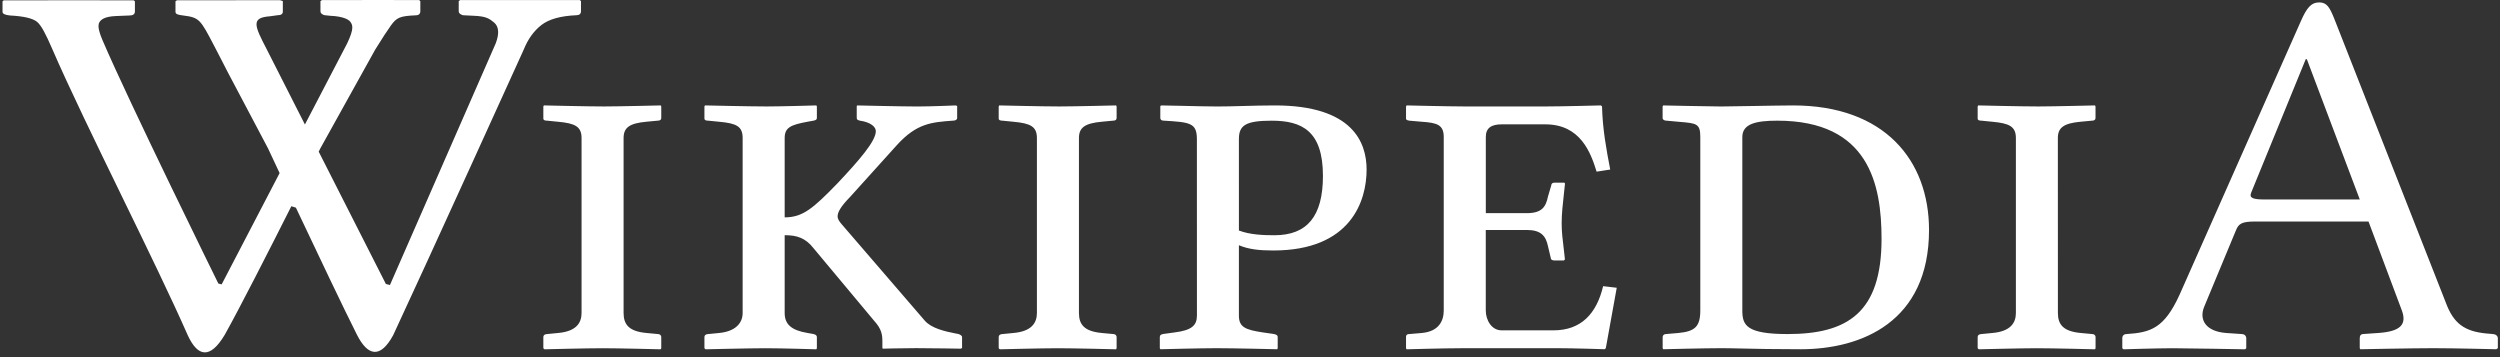 <svg width="175" height="25" viewBox="0 0 175 25" fill="none" xmlns="http://www.w3.org/2000/svg">
<rect x="0" y="0" width="175" height="25" fill="#333333" stroke="none"/>
<path fill-rule="evenodd" clip-rule="evenodd" d="M15.73 23.439C16.769 21.585 18.832 17.534 20.394 14.436L20.713 14.536C22.167 17.613 24.053 21.581 24.98 23.419C25.752 24.952 26.629 25.102 27.521 23.466C29.852 18.478 36.663 3.468 36.663 3.468C36.959 2.731 37.37 2.164 37.898 1.752C38.424 1.343 39.236 1.114 40.333 1.067C40.556 1.067 40.669 0.971 40.669 0.78V0.076L40.584 0.003H32.216L32.11 0.076V0.78C32.11 0.864 32.15 0.933 32.227 0.985C32.304 1.04 32.385 1.07 32.471 1.07L33.166 1.104C34.024 1.138 34.258 1.302 34.59 1.58C34.92 1.864 34.96 2.348 34.703 3.03L27.296 19.952L27.011 19.877L22.309 10.615L22.417 10.398L26.265 3.471C26.713 2.74 27.145 2.087 27.364 1.783C27.765 1.227 27.99 1.123 29.086 1.073C29.309 1.073 29.423 0.977 29.423 0.783V0.081L29.339 0.006C29.339 0.006 24.632 -0.008 22.536 0.006L22.432 0.078V0.78C22.432 0.866 22.47 0.934 22.546 0.987C22.624 1.042 22.704 1.07 22.789 1.07L23.125 1.106C23.982 1.14 24.376 1.356 24.494 1.492C24.698 1.732 24.799 1.993 24.304 3.033L21.344 8.715L18.668 3.444C17.789 1.759 17.573 1.239 18.896 1.14L19.419 1.067C19.673 1.067 19.798 0.981 19.798 0.813V0.076L19.607 0.015C19.607 0.015 14.627 0.015 12.389 0.018L12.284 0.09V0.83C12.284 0.995 12.464 1.038 12.81 1.082C13.959 1.227 14.02 1.345 14.999 3.223C15.076 3.371 15.159 3.531 15.248 3.702C15.432 4.053 15.972 5.108 15.972 5.108L18.761 10.385C18.761 10.385 19.077 11.061 19.573 12.116L15.516 19.907L15.285 19.849C15.285 19.849 8.991 7.072 7.169 2.798C6.979 2.355 6.894 2.027 6.894 1.824C6.894 1.39 7.301 1.155 8.115 1.123L9.065 1.084C9.316 1.084 9.444 0.991 9.444 0.797V0.095L9.358 0.023C9.358 0.023 1.819 0.015 0.262 0.023L0.177 0.095V0.833C0.177 0.966 0.351 1.048 0.703 1.084C1.659 1.134 2.288 1.281 2.591 1.526C2.892 1.773 3.211 2.399 3.634 3.373C4.818 6.112 6.692 9.961 8.552 13.784L8.552 13.784C10.286 17.348 12.009 20.89 13.151 23.485C13.833 24.953 14.69 25.181 15.73 23.439ZM46.058 23.384L45.256 23.309C44.033 23.199 43.651 22.721 43.651 21.911V9.662C43.651 8.925 44.071 8.629 45.256 8.52L46.058 8.445C46.211 8.445 46.288 8.372 46.288 8.261V7.452L46.249 7.379C46.249 7.379 43.307 7.452 42.276 7.452C41.091 7.452 38.072 7.379 38.072 7.379L38.034 7.452V8.3C38.034 8.413 38.149 8.447 38.302 8.447L39.066 8.523C40.249 8.631 40.709 8.854 40.709 9.662V21.911C40.709 22.61 40.327 23.199 39.066 23.309L38.302 23.384C38.149 23.384 38.034 23.456 38.034 23.603V24.376L38.111 24.451C38.111 24.451 41.091 24.376 42.161 24.376C43.345 24.376 46.249 24.451 46.249 24.451L46.288 24.376V23.603C46.288 23.456 46.173 23.384 46.058 23.384ZM56.532 23.309L56.952 23.384C57.067 23.419 57.181 23.456 57.181 23.603V24.376L57.143 24.451C57.143 24.451 54.736 24.376 53.59 24.376C52.52 24.376 49.387 24.451 49.387 24.451L49.31 24.376V23.603C49.31 23.456 49.425 23.384 49.578 23.384L50.342 23.309C51.488 23.199 51.985 22.61 51.985 21.911V9.662C51.985 8.854 51.565 8.631 50.342 8.523L49.578 8.447C49.425 8.447 49.31 8.413 49.31 8.3V7.452L49.349 7.379C49.349 7.379 52.482 7.452 53.666 7.452C54.738 7.452 57.143 7.379 57.143 7.379L57.181 7.452V8.261C57.181 8.372 57.105 8.409 56.952 8.445L56.532 8.52C55.347 8.74 54.927 8.925 54.927 9.662V15.216C56.188 15.216 56.914 14.593 58.595 12.862C60.124 11.242 61.308 9.884 61.308 9.184C61.308 8.888 60.964 8.559 60.2 8.447C60.047 8.411 59.971 8.373 59.971 8.263V7.415L60.009 7.38C60.009 7.38 63.104 7.454 64.212 7.454C65.205 7.454 66.887 7.38 66.887 7.38L67.001 7.415V8.263C67.001 8.373 66.887 8.447 66.695 8.447L66.686 8.447C65.201 8.557 64.171 8.634 62.798 10.139L59.512 13.779C58.863 14.443 58.633 14.846 58.633 15.142C58.633 15.362 58.786 15.545 58.977 15.765L64.747 22.46C65.205 22.974 66.122 23.196 66.887 23.342L67.078 23.377C67.192 23.414 67.345 23.487 67.345 23.598V24.37L67.23 24.407C67.23 24.407 65.205 24.37 64.135 24.37C63.18 24.37 61.805 24.407 61.805 24.407L61.767 24.37V23.929C61.767 23.449 61.728 23.047 61.193 22.459L56.952 17.381C56.379 16.644 55.768 16.463 54.927 16.463V21.911C54.927 22.721 55.424 23.125 56.532 23.309ZM77.933 23.384L77.131 23.309C75.908 23.199 75.526 22.721 75.526 21.911V9.662C75.526 8.925 75.947 8.629 77.131 8.52L77.933 8.445C78.086 8.445 78.163 8.372 78.163 8.261V7.452L78.124 7.379C78.124 7.379 75.182 7.452 74.151 7.452C72.966 7.452 69.948 7.379 69.948 7.379L69.909 7.452V8.3C69.909 8.413 70.024 8.447 70.177 8.447L70.941 8.523C72.126 8.631 72.584 8.854 72.584 9.662V21.911C72.584 22.61 72.202 23.199 70.941 23.309L70.177 23.384C70.024 23.384 69.909 23.456 69.909 23.603V24.376L69.986 24.451C69.986 24.451 72.966 24.376 74.036 24.376C75.221 24.376 78.124 24.451 78.124 24.451L78.163 24.376V23.603C78.163 23.456 78.048 23.384 77.933 23.384ZM81.49 8.447C81.26 8.447 81.222 8.338 81.222 8.263V7.417L81.299 7.38C81.538 7.38 82.072 7.393 82.694 7.408C83.557 7.429 84.59 7.454 85.234 7.454C85.732 7.454 86.329 7.438 86.967 7.421C87.701 7.401 88.49 7.38 89.246 7.38C94.669 7.38 95.662 9.954 95.662 11.869C95.662 14.078 94.554 17.534 89.132 17.534C88.176 17.534 87.412 17.459 86.723 17.166V22.092C86.723 22.902 87.181 23.087 88.406 23.27L89.171 23.38C89.324 23.417 89.439 23.455 89.439 23.601V24.373L89.402 24.447C89.402 24.447 86.345 24.373 85.161 24.373C84.091 24.373 81.225 24.447 81.225 24.447L81.187 24.373V23.601C81.187 23.453 81.263 23.417 81.416 23.38L82.219 23.27C83.403 23.122 83.785 22.791 83.785 22.092L83.782 9.734C83.782 8.594 83.286 8.557 81.49 8.447ZM92.606 12.311C92.606 15.14 91.502 16.467 89.208 16.467C88.444 16.467 87.489 16.432 86.724 16.136L86.723 9.736C86.723 8.779 87.181 8.448 89.017 8.448C91.115 8.448 92.606 9.147 92.606 12.311ZM98.462 24.451L98.422 24.376V23.567C98.422 23.494 98.462 23.384 98.651 23.384L99.532 23.309C100.718 23.199 101.062 22.463 101.062 21.729V9.59C101.062 8.741 100.602 8.595 99.532 8.523L98.651 8.447C98.422 8.413 98.422 8.338 98.422 8.3V7.452L98.462 7.379C98.462 7.379 101.441 7.452 102.587 7.452H108.204C109.35 7.452 112.064 7.379 112.064 7.379L112.142 7.452C112.179 9.034 112.446 10.471 112.715 11.868L111.762 12.015C111.343 10.652 110.617 8.704 108.171 8.704H105.115C104.389 8.704 104.007 8.962 104.007 9.586V14.921H106.871C107.942 14.921 108.208 14.479 108.362 13.744L108.59 12.971C108.59 12.861 108.668 12.786 108.819 12.786H109.468C109.545 12.786 109.545 12.824 109.545 12.896C109.525 13.111 109.499 13.341 109.472 13.579C109.398 14.242 109.316 14.971 109.316 15.62C109.316 16.232 109.384 16.78 109.452 17.328C109.486 17.602 109.52 17.876 109.545 18.158L109.468 18.233H108.819C108.63 18.233 108.551 18.158 108.551 18.047L108.36 17.24C108.207 16.503 107.863 16.098 106.866 16.098H104.004V21.727C104.004 22.425 104.421 23.124 105.112 23.124H108.742C110.69 23.124 111.762 21.947 112.219 20.032L113.172 20.143L112.407 24.372L112.33 24.445C112.33 24.445 110.076 24.372 108.93 24.372L102.243 24.376C101.097 24.376 98.462 24.451 98.462 24.451ZM119.021 21.729C119.021 22.868 118.639 23.199 117.491 23.309L116.613 23.384C116.461 23.384 116.383 23.494 116.386 23.601V24.373L116.425 24.447C116.425 24.447 119.328 24.373 120.476 24.373C120.931 24.373 121.407 24.384 121.995 24.397C122.939 24.419 124.169 24.447 126.053 24.447C130.293 24.447 135.032 22.537 135.032 16.098C135.032 11.206 131.898 7.38 125.517 7.38C124.981 7.38 123.765 7.402 122.646 7.421L122.646 7.421L122.646 7.421C121.691 7.438 120.806 7.454 120.473 7.454C119.784 7.454 116.42 7.38 116.42 7.38L116.383 7.454V8.263C116.383 8.373 116.501 8.447 116.654 8.447L117.491 8.523L117.578 8.531C118.763 8.631 119.021 8.653 119.021 9.59V21.729ZM125.135 23.384C129.336 23.384 131.708 21.877 131.708 16.725C131.708 12.9 130.828 8.447 124.409 8.447C122.919 8.447 121.963 8.667 121.963 9.59V21.729C121.963 22.756 122.229 23.384 125.135 23.384ZM146.46 23.384L145.657 23.309C144.435 23.199 144.053 22.721 144.053 21.911L144.05 9.662C144.05 8.925 144.47 8.629 145.654 8.52L146.457 8.445C146.608 8.445 146.686 8.372 146.686 8.261V7.452L146.649 7.379C146.649 7.379 143.706 7.452 142.674 7.452C141.493 7.452 138.474 7.379 138.474 7.379L138.436 7.452V8.3C138.436 8.413 138.551 8.447 138.703 8.447L139.469 8.523C140.652 8.631 141.112 8.854 141.112 9.662V21.911C141.112 22.61 140.728 23.199 139.469 23.309L138.703 23.384C138.551 23.384 138.436 23.456 138.436 23.603V24.376L138.514 24.451C138.514 24.451 141.493 24.376 142.564 24.376C143.747 24.376 146.651 24.451 146.651 24.451L146.689 24.376V23.603C146.689 23.456 146.574 23.384 146.46 23.384ZM155.824 23.309L156.932 23.384C157.085 23.384 157.238 23.494 157.238 23.677V24.376L157.161 24.451C157.161 24.451 152.996 24.376 152.079 24.376C151.085 24.376 148.639 24.451 148.639 24.451L148.561 24.376V23.677C148.561 23.494 148.676 23.384 148.868 23.384C150.551 23.274 151.503 22.978 152.573 20.624L161.054 1.495C161.473 0.538 161.78 0.169 162.355 0.169C162.888 0.169 163.081 0.538 163.385 1.274L171.218 21.211C171.754 22.647 172.518 23.197 174.047 23.344L174.467 23.38C174.658 23.38 174.849 23.49 174.849 23.675V24.373L174.734 24.447C174.734 24.447 171.792 24.373 170.302 24.373C168.965 24.373 165.219 24.447 165.219 24.447L165.182 24.373V23.675C165.182 23.49 165.259 23.38 165.453 23.38L166.522 23.306C167.973 23.197 168.511 22.753 168.127 21.724L165.796 15.507H157.849C156.932 15.507 156.703 15.654 156.513 16.131L154.296 21.466C153.913 22.388 154.41 23.199 155.824 23.309ZM161.479 4.143L165.185 13.963V13.964H158.535C157.695 13.964 157.429 13.855 157.582 13.486L161.402 4.143H161.479Z" fill="white"/>
</svg>
